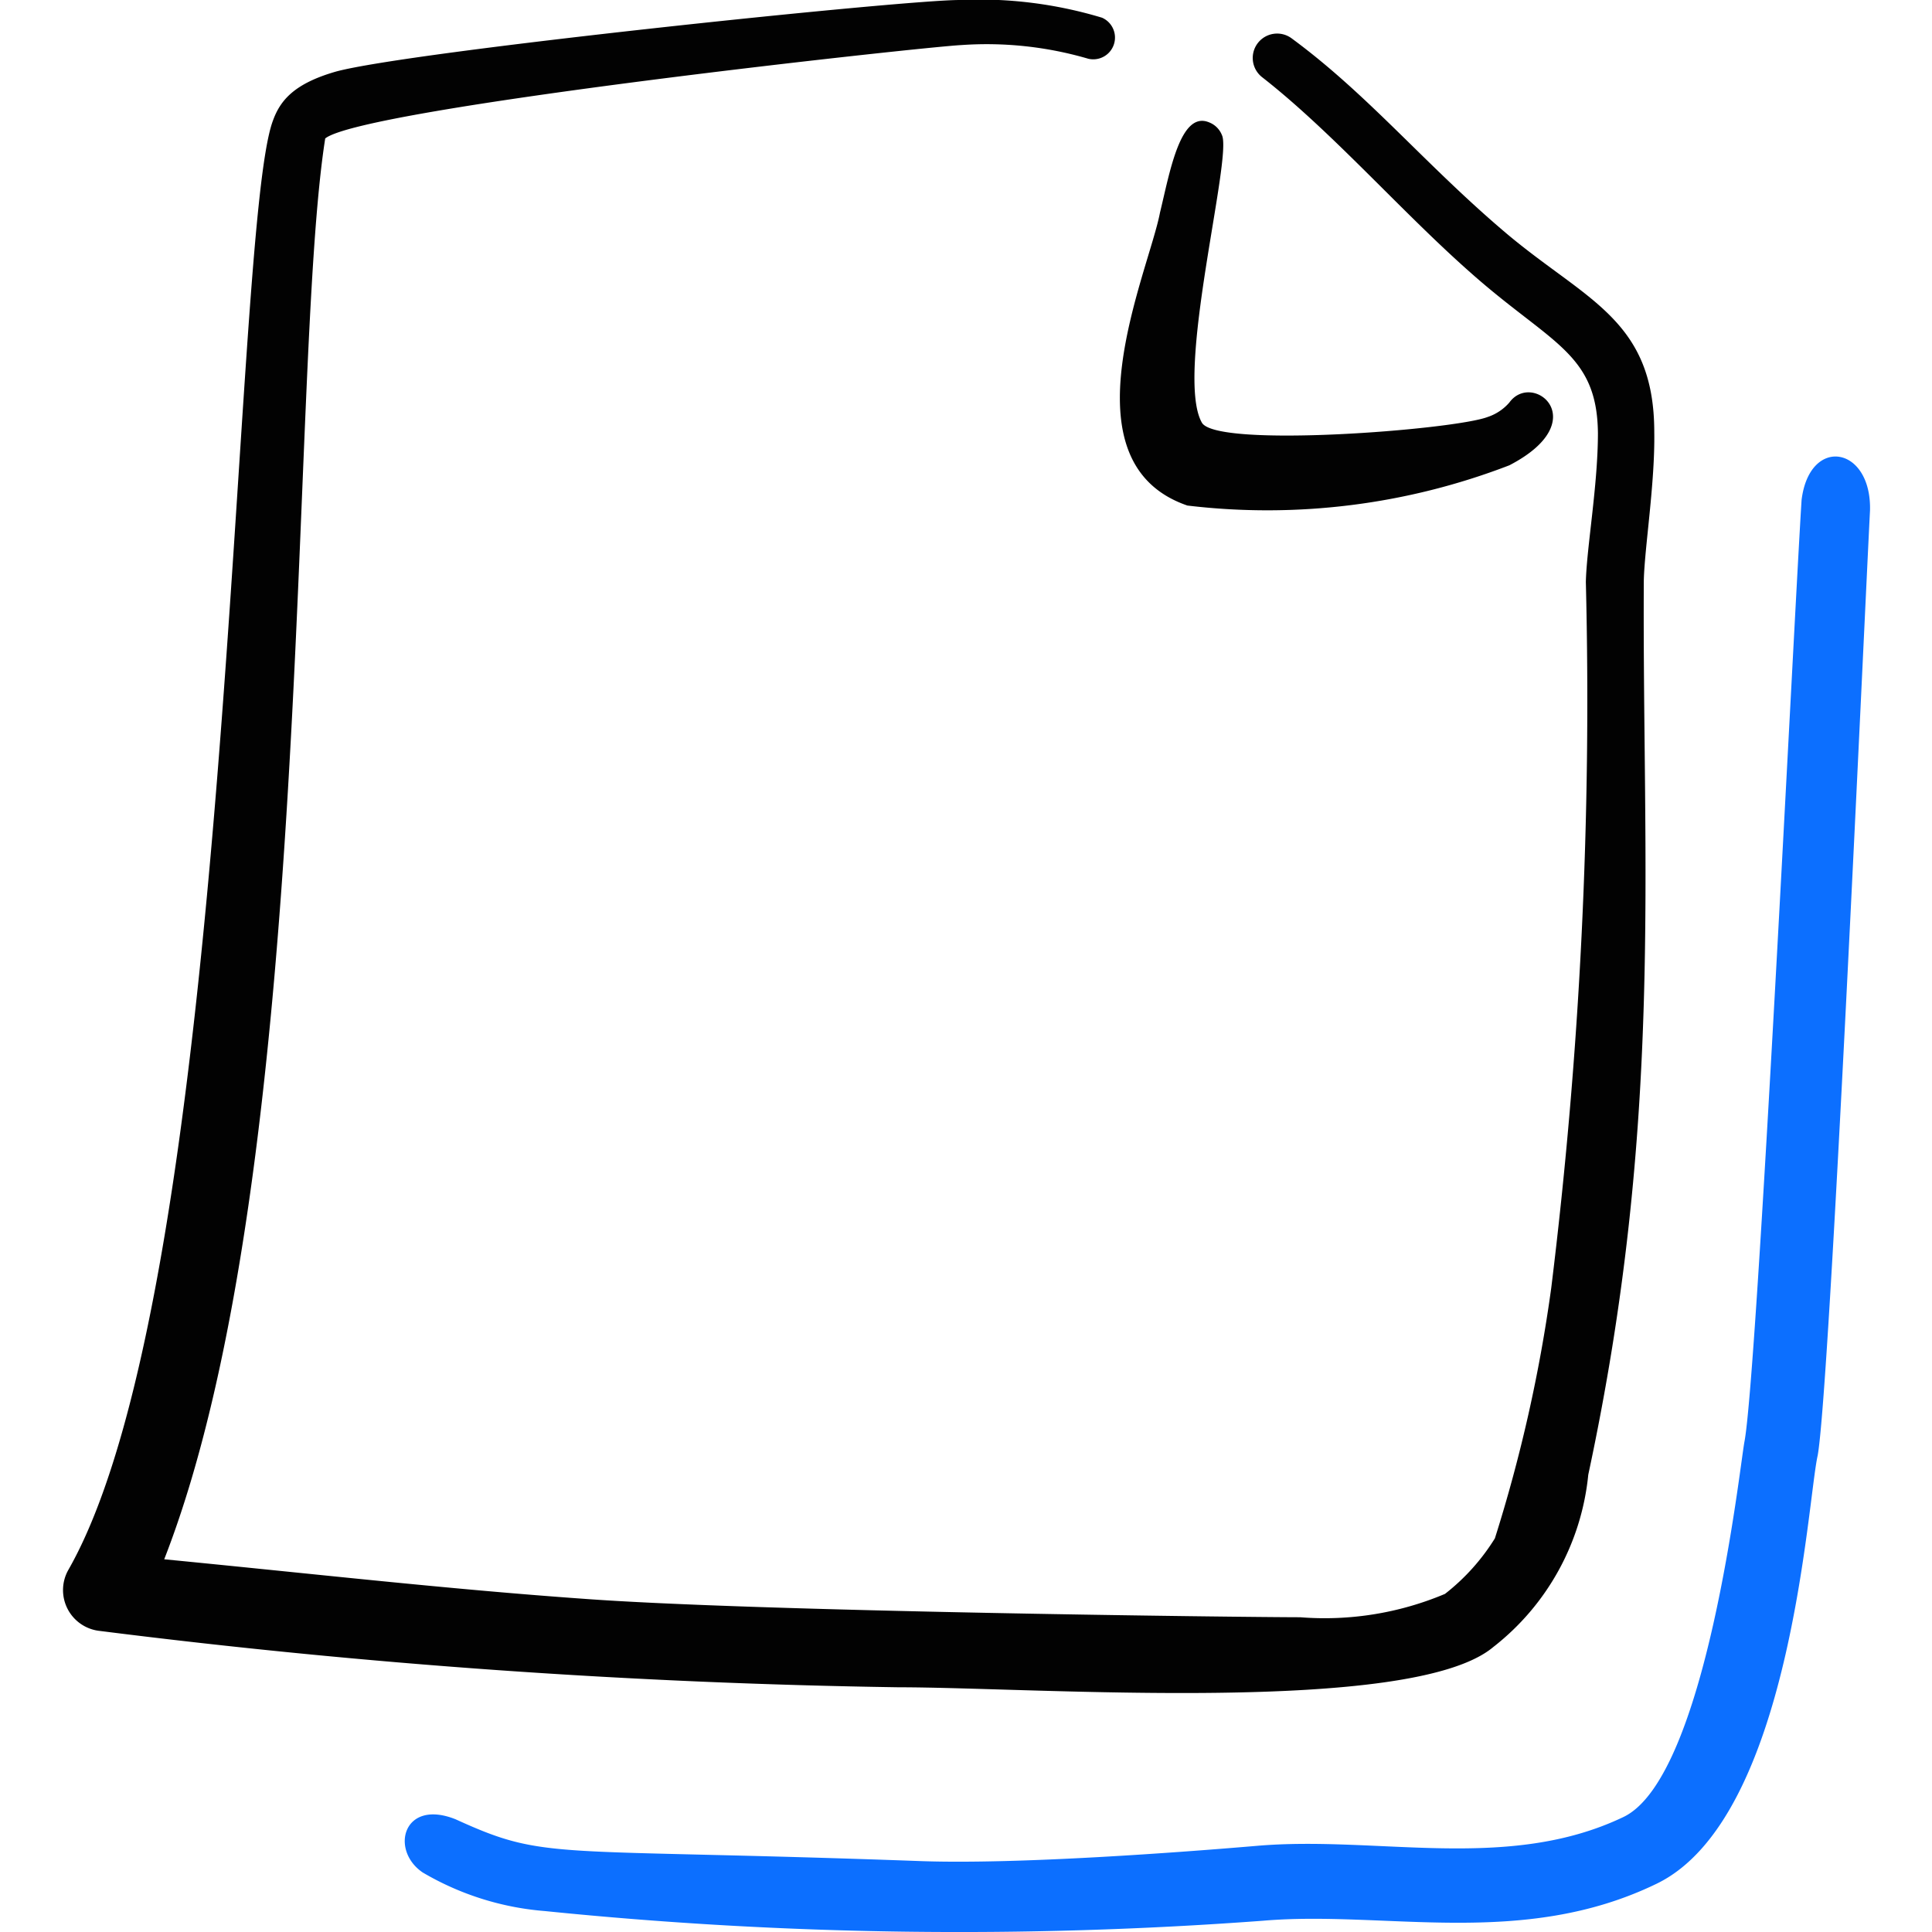 <svg xmlns="http://www.w3.org/2000/svg" viewBox="0 0 24 24" id="Common-File-Empty--Streamline-Freehand" height="24" width="24"><desc>Common File Empty Streamline Icon: https://streamlinehq.com</desc><g><g><path d="M20.55 5.37c0 -1.41 -0.86 -1.64 -1.86 -2.49S17 1.18 16.05 0.48a0.3 0.3 0 0 0 -0.37 0.48c0.87 0.68 1.72 1.66 2.58 2.42 1 0.89 1.58 1 1.59 2 0 0.65 -0.14 1.42 -0.15 1.85a59.6 59.6 0 0 1 -0.43 8.77 18.72 18.72 0 0 1 -0.7 3.11 2.63 2.63 0 0 1 -0.62 0.69 3.85 3.85 0 0 1 -1.8 0.29c-0.68 0 -6.77 -0.07 -8.91 -0.23 -1.69 -0.12 -3.35 -0.31 -5.2 -0.49 1.89 -4.84 1.54 -14.73 2 -17.65 0.47 -0.38 7.46 -1.14 7.9 -1.16a4.49 4.49 0 0 1 1.58 0.17 0.27 0.27 0 0 0 0.17 -0.51A5.28 5.28 0 0 0 11.92 0c-0.71 0 -6.84 0.64 -7.75 0.89 -0.52 0.15 -0.69 0.36 -0.78 0.61 -0.52 1.39 -0.48 14.39 -2.54 18a0.51 0.51 0 0 0 0.39 0.76 89.73 89.73 0 0 0 9.92 0.7c1.71 0 6.38 0.35 7.39 -0.5a3.1 3.1 0 0 0 1.18 -2.14c0.94 -4.39 0.67 -7.55 0.69 -11.11 0.01 -0.41 0.14 -1.21 0.13 -1.84Z" fill="#020202" stroke-width="1"></path><path d="M14.75 6.28a8.36 8.36 0 0 0 4 -0.5c1.06 -0.55 0.29 -1.18 0 -0.78a0.61 0.61 0 0 1 -0.27 0.18c-0.42 0.16 -3.37 0.39 -3.55 0.07 -0.34 -0.6 0.38 -3.29 0.25 -3.57a0.28 0.28 0 0 0 -0.16 -0.16c-0.36 -0.15 -0.49 0.63 -0.61 1.12 -0.14 0.74 -1.23 3.1 0.34 3.64Z" fill="#020202" stroke-width="1"></path></g><path d="M22.38 6.21c-0.09 1.4 -0.55 10.87 -0.71 11.7 -0.06 0.32 -0.47 4.16 -1.5 4.66 -1.44 0.69 -3.05 0.23 -4.56 0.36 -0.94 0.08 -2.94 0.23 -4.15 0.19 -4.66 -0.17 -4.66 0 -5.8 -0.52 -0.65 -0.26 -0.82 0.38 -0.41 0.66a3.54 3.54 0 0 0 1.52 0.48 50.92 50.92 0 0 0 8.92 0.12c1.52 -0.13 3.22 0.35 4.89 -0.46s1.87 -4.75 2 -5.32c0.15 -0.83 0.57 -10.17 0.65 -11.74 0.02 -0.8 -0.75 -0.93 -0.85 -0.13Z" fill="#0c6fff" fill-rule="evenodd" stroke-width="1"></path></g></svg>
